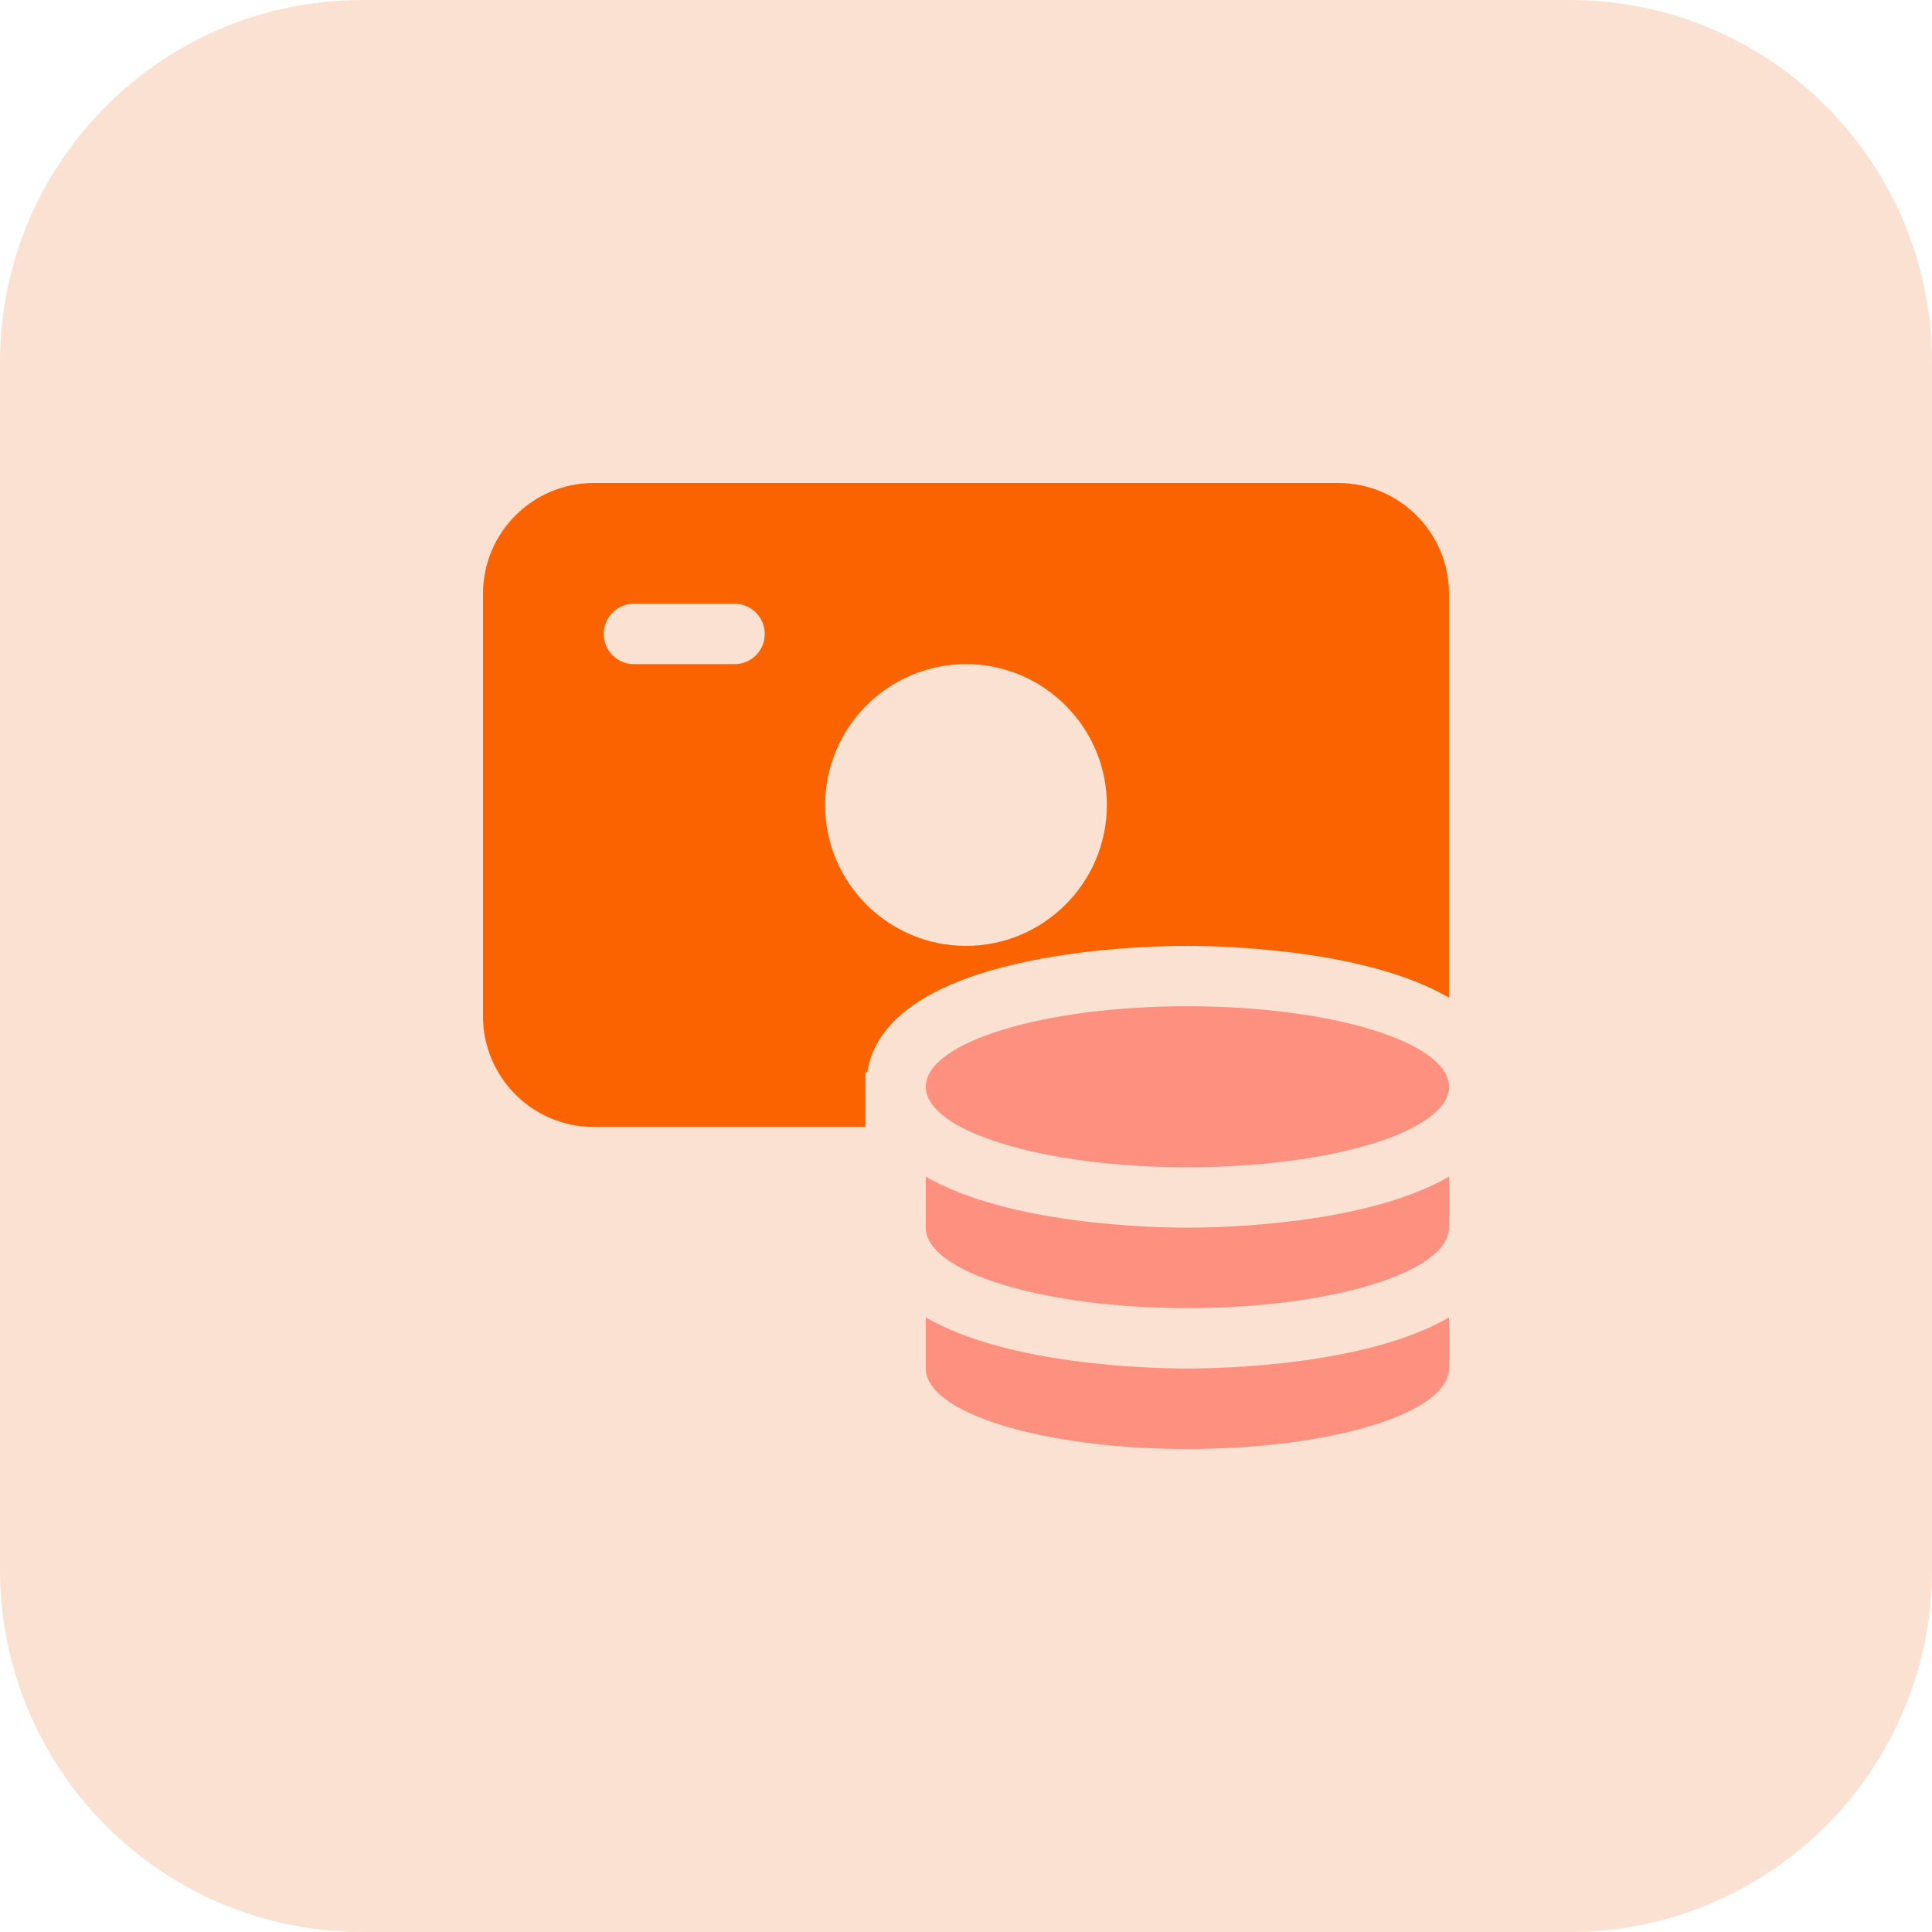 <svg xmlns="http://www.w3.org/2000/svg" width="48" height="48" viewBox="0 0 48 48">
    <g fill="none" fill-rule="evenodd">
        <g fill-rule="nonzero">
            <g>
                <g>
                    <g>
                        <path fill="#E96C20" d="M39 48H9c-4.971 0-9-4.029-9-9V9c0-4.971 4.029-9 9-9h30c4.971 0 9 4.029 9 9v30c0 4.971-4.029 9-9 9z" opacity=".2" transform="translate(-830 -1675) translate(0 1498) translate(166 177) translate(664)"/>
                        <g>
                            <g fill="#FD907E" transform="translate(-830 -1675) translate(0 1498) translate(166 177) translate(664) translate(12 12) translate(11.001 13)">
                                <ellipse cx="6.5" cy="2" rx="6.5" ry="2"/>
                                <path d="M6.5 7.5c3.589 0 6.499-.896 6.499-2V4.233c-2.046 1.182-5.568 1.268-6.5 1.268-.931 0-4.453-.086-6.499-1.268v1.268C-.001 6.603 2.909 7.5 6.5 7.5zM6.5 9C5.568 9 2.046 8.915 0 7.732V9c0 1.104 2.91 2 6.5 2 3.589 0 6.499-.896 6.499-2V7.732C10.953 8.913 7.431 9 6.499 9z"/>
                            </g>
                            <path fill="#FB6300" d="M9.5 14.634l.043.025c.45-2.994 6.669-3.159 7.956-3.159.934 0 4.461.094 6.5 1.287V2.75C24 1.233 22.767 0 21.25 0H2.748C1.234 0 0 1.233 0 2.75v10.5c0 1.516 1.233 2.749 2.75 2.749H9.5v-1.365zM6.25 4.5h-2.5c-.414 0-.75-.336-.75-.75S3.336 3 3.75 3h2.5c.415 0 .75.336.75.75s-.335.75-.75.75zm5.75 0c1.93 0 3.5 1.57 3.5 3.5 0 1.928-1.57 3.5-3.5 3.5S8.5 9.93 8.5 8.002 10.07 4.5 12 4.5z" transform="translate(-830 -1675) translate(0 1498) translate(166 177) translate(664) translate(12 12)"/>
                        </g>
                    </g>
                </g>
            </g>
        </g>
    </g>
</svg>
